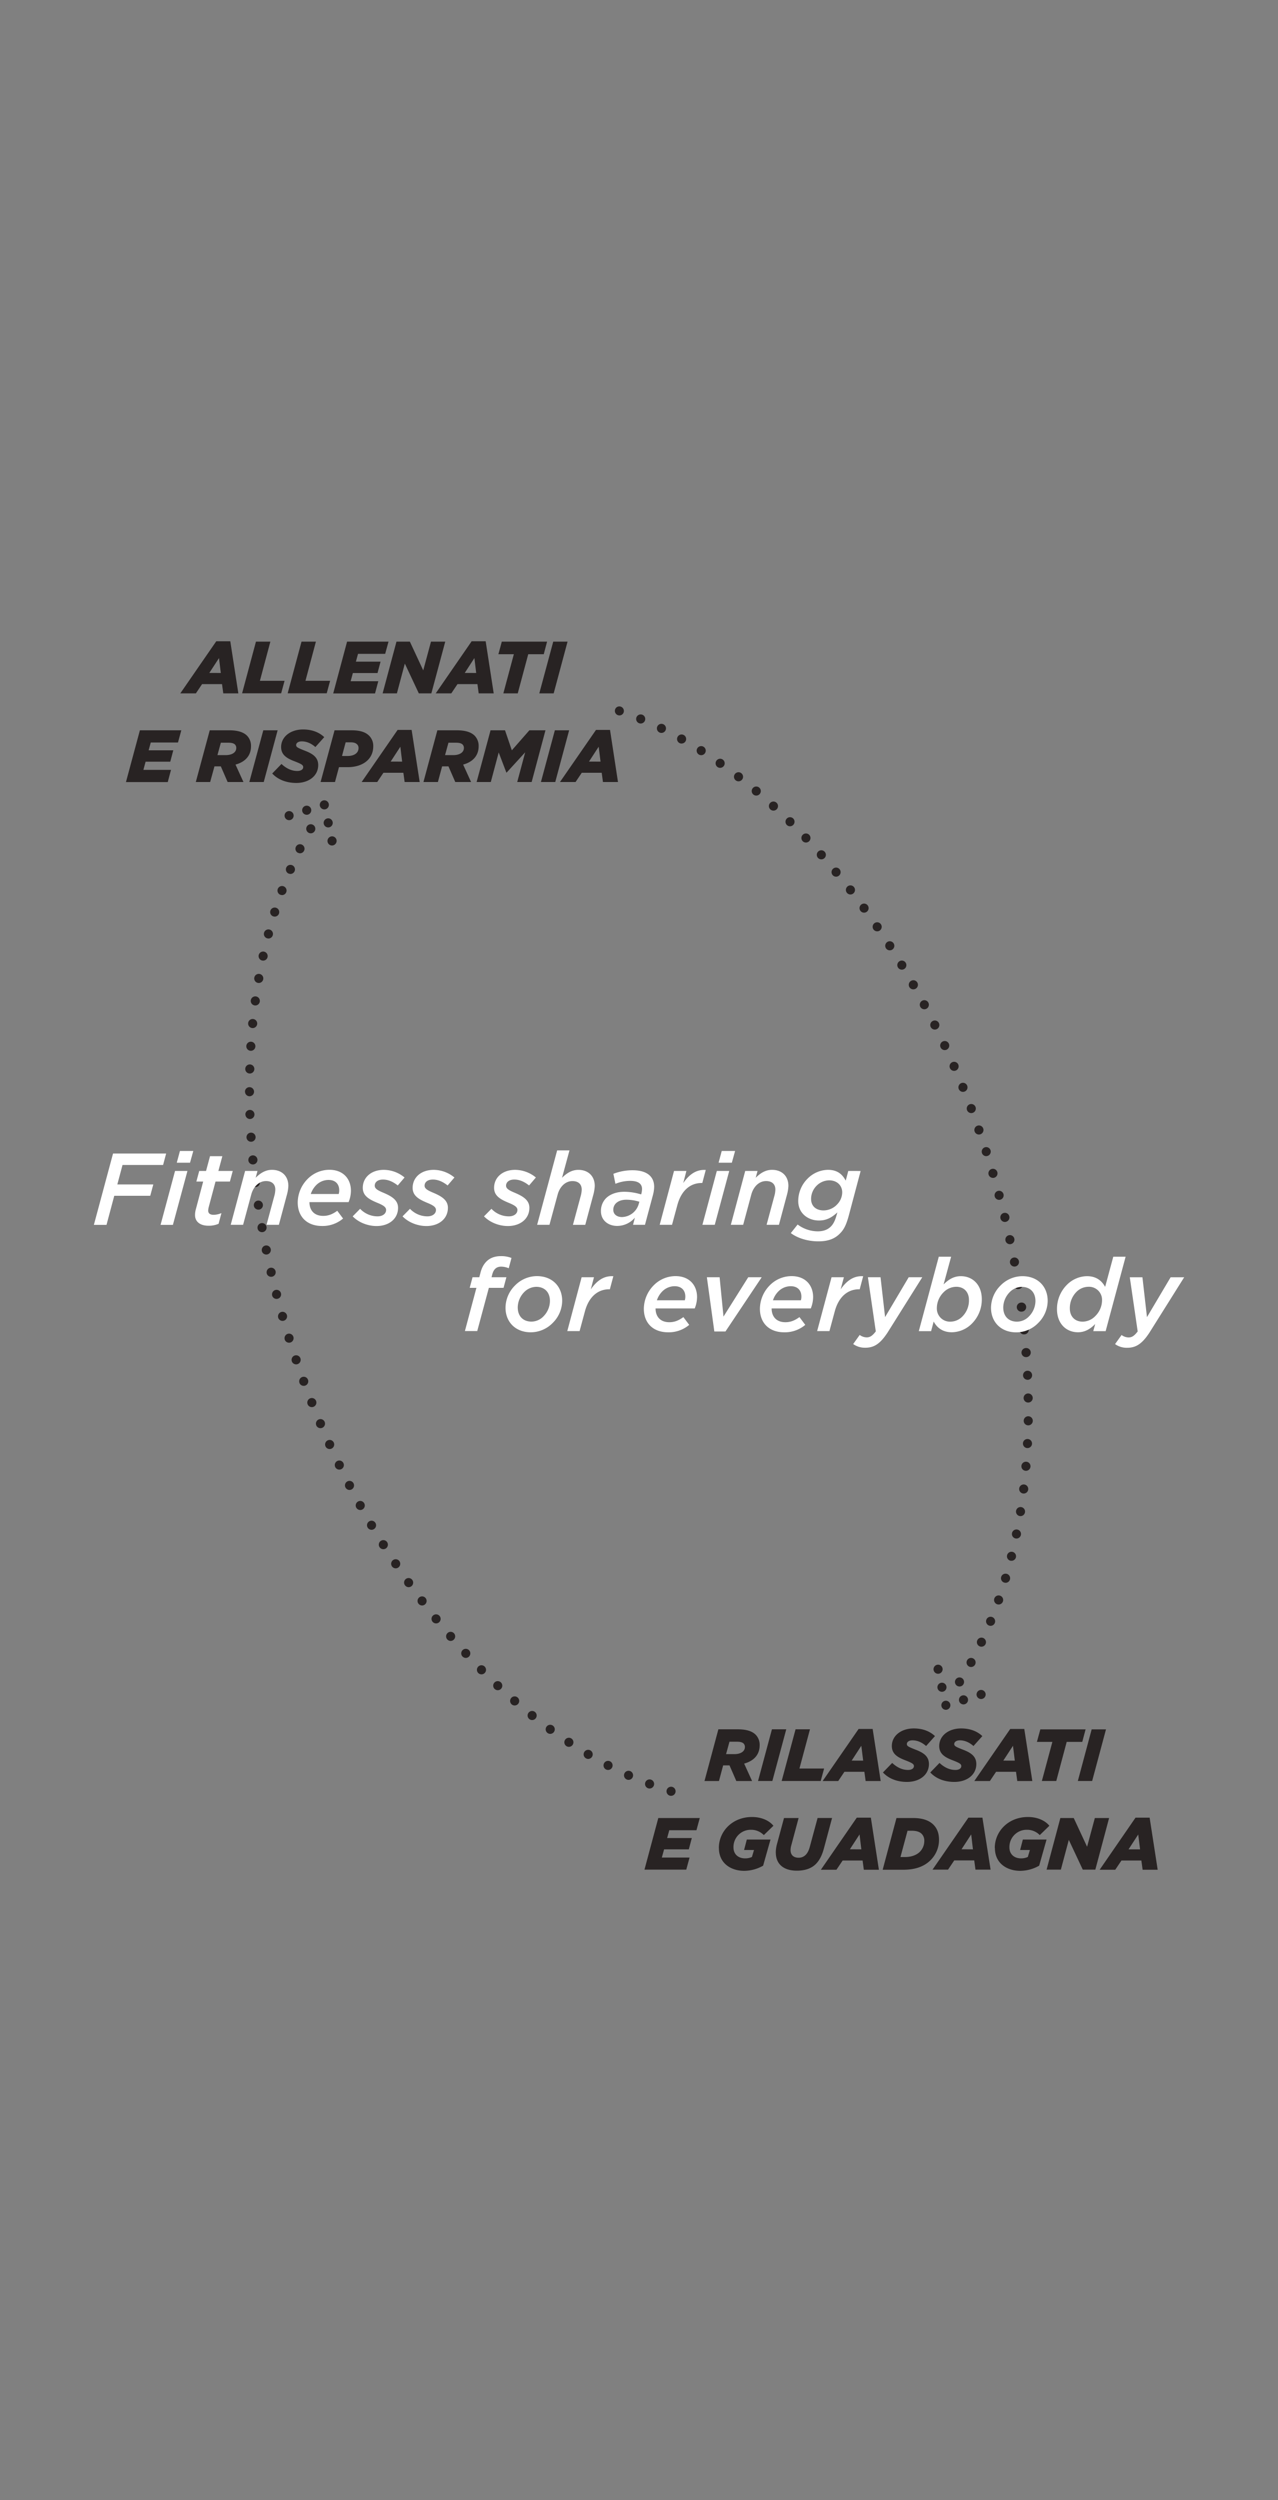 <svg id="Layer_2" data-name="Layer 2" xmlns="http://www.w3.org/2000/svg" viewBox="0 0 1125 2199.63">
  <rect x="0" y="0" width="1125" height="2199.63" fill="#808080" stroke="none"/>
  <title>main_mobile_text</title>
  <path d="M190.37,564.22h12.35l7.09,45.83H196.55l-1.11-8.13H177.89l-5.46,8.13H158.72Zm4,27.89L192.78,579l-8.52,13.07Zm30.94-27.56H238L228.79,599H250.5l-3,11H213.12Zm40.11,0h12.67L268.89,599H290.6l-3,11H253.23Zm40.1,0H342l-2.93,10.72H315.17l-1.88,6.89H335l-2.67,10H310.62l-1.95,7.21H333l-2.86,10.73H293.33Zm43.49,0H360.8l11.77,25.28,6.82-25.28h12.55l-12.22,45.5H368.67l-12.29-26.2-7,26.2H336.82Zm66.17-.33h12.35l7.08,45.83H421.38l-1.1-8.13H402.73l-5.46,8.13H383.55Zm4,27.89L417.61,579l-8.51,13.07Zm33.15-16.51H438.73l3-11.05h39.85l-2.92,11.05H465l-9.23,34.45H443.09ZM487,564.55h12.61l-12.22,45.5H474.74Zm-363.86,78h36.46l-2.92,10.72H132.72l-1.89,6.89h21.71l-2.66,10H128.17l-1.95,7.21h24.31l-2.86,10.73H110.88Zm61.49,0h17.16c7.6,0,12.61,1.69,15.66,4.74a12.75,12.75,0,0,1,3.51,9.3c0,7.6-4.35,13.58-13.65,16.12l7,15.34H200.38l-6-13.78h-5.59L185,688.05H172.37Zm14,21.84c5.66,0,9.36-2.41,9.36-6.31a4.26,4.26,0,0,0-1.17-3.05c-1-1-2.92-1.56-5.59-1.56h-6.82l-3,10.92Zm33.15-21.84h12.61l-12.22,45.5H219.49Zm7.87,38,8.12-8.39c4.42,4.1,9,6.18,14,6.18,3,0,5.14-1.3,5.14-3.38,0-1.76-1.24-2.67-7.61-5.14-7.21-2.73-11.83-5.85-11.83-12.54,0-9,8.19-15.47,19.31-15.47,8,0,14.3,2.6,18.65,6.76l-7.8,8.71c-3.44-3-7.41-5-12-5-3.06,0-4.94,1.43-4.94,3.25s1.36,2.47,7.6,4.94c7,2.67,11.83,5.85,11.83,12.68,0,9.36-8.06,15.73-19.37,15.73C251.8,688.83,244.45,685.77,239.58,680.51Zm54.86-38h14.88c7.41,0,12.29,1.49,15.6,4.81a12.56,12.56,0,0,1,3.58,9.29c0,11.31-9.17,18.33-22.62,18.33H298.4l-3.51,13.07H282.21Zm11.31,22.62c6.24,0,9.81-2.8,9.81-7.09a4.39,4.39,0,0,0-1.3-3.18c-1.23-1.24-3.05-1.76-5.39-1.76h-4.68l-3.19,12ZM350,642.22h12.35l7.09,45.83H356.19l-1.11-8.13H337.53l-5.46,8.13H318.35Zm4,27.89L352.42,657l-8.52,13.07ZM385,642.55h17.16c7.61,0,12.61,1.69,15.67,4.74a12.79,12.79,0,0,1,3.51,9.3c0,7.6-4.36,13.58-13.65,16.12l7,15.34H400.77l-6-13.78h-5.59l-3.71,13.78H372.76Zm14,21.84c5.65,0,9.36-2.41,9.36-6.31a4.26,4.26,0,0,0-1.17-3.05c-1-1-2.93-1.56-5.59-1.56h-6.83l-3,10.92Zm32.82-21.84h12.74l6,17.61L466,642.55h14.17L468,688.05H455.31l7-26.13L446,679.73h-.26L439,662.05l-6.95,26H419.56Zm56.61,0H501l-12.22,45.5H476.17Zm36.21-.33H537L544,688.05H530.77l-1.1-8.13H512.12l-5.46,8.13H492.94Zm4,27.89L527,657l-8.51,13.07Z" style="fill: #282323"/>
  <path d="M570.41,1573.35h0a4,4,0,0,1-2.34-5.15h0a4,4,0,0,1,5.14-2.35h0a4,4,0,0,1,2.35,5.15h0a4,4,0,0,1-3.75,2.6h0A3.85,3.85,0,0,1,570.41,1573.35Zm-18.75-7.7h0a4,4,0,0,1-2-5.29h0a4,4,0,0,1,5.29-2h0a4,4,0,0,1,2,5.29h0a4,4,0,0,1-3.65,2.36h0A4,4,0,0,1,551.66,1565.65Zm-18.24-8.82a4,4,0,0,1-1.7-5.39h0a4,4,0,0,1,5.39-1.71h0a4,4,0,0,1,1.71,5.4h0a4,4,0,0,1-3.55,2.15h0A4,4,0,0,1,533.42,1556.83ZM515.73,1547a4,4,0,0,1-1.41-5.48h0a4,4,0,0,1,5.47-1.41h0a4,4,0,0,1,1.42,5.48h0a4,4,0,0,1-3.45,2h0A4,4,0,0,1,515.73,1547Zm-17.15-10.72a4,4,0,0,1-1.14-5.54h0a4,4,0,0,1,5.54-1.14h0a4,4,0,0,1,1.13,5.55h0a4,4,0,0,1-3.34,1.79h0A4,4,0,0,1,498.58,1536.29ZM482,1524.76a4,4,0,0,1-.88-5.59h0a4,4,0,0,1,5.59-.87h0a4,4,0,0,1,.88,5.59h0a4,4,0,0,1-3.24,1.64h0A4,4,0,0,1,482,1524.76Zm-16.06-12.26a4,4,0,0,1-.63-5.62h0a4,4,0,0,1,5.62-.63h0a4,4,0,0,1,.63,5.62h0a4,4,0,0,1-3.13,1.5h0A4,4,0,0,1,465.92,1512.5Zm-15.51-12.93a4,4,0,0,1-.4-5.64h0a4,4,0,0,1,5.65-.4h0a4,4,0,0,1,.39,5.64h0a4,4,0,0,1-3,1.38h0A4,4,0,0,1,450.41,1499.57Zm-15-13.53a4,4,0,0,1-.18-5.65h0a4,4,0,0,1,5.65-.18h0a4,4,0,0,1,.18,5.65h0a4,4,0,0,1-2.92,1.26h0A3.94,3.94,0,0,1,435.44,1486ZM421,1472a4,4,0,0,1,0-5.66h0a4,4,0,0,1,5.66,0h0a4,4,0,0,1,0,5.66h0a4,4,0,0,1-2.81,1.15h0A4,4,0,0,1,421,1472Zm-13.92-14.59a4,4,0,0,1,.23-5.66h0a4,4,0,0,1,5.65.24h0a4,4,0,0,1-.23,5.65h0a4,4,0,0,1-2.71,1.06h0A4,4,0,0,1,407.07,1457.37Zm-13.42-15.06a4,4,0,0,1,.43-5.64h0a4,4,0,0,1,5.64.42h0a4,4,0,0,1-.43,5.64h0a4,4,0,0,1-2.6,1h0A4,4,0,0,1,393.65,1442.31Zm-12.9-15.48a4,4,0,0,1,.6-5.63h0a4,4,0,0,1,5.63.6h0a4,4,0,0,1-.6,5.63h0a4,4,0,0,1-2.51.88h0A4,4,0,0,1,380.75,1426.83Zm-12.4-15.89a4,4,0,0,1,.77-5.6h0a4,4,0,0,1,5.61.78h0a4,4,0,0,1-.78,5.6h0a4,4,0,0,1-2.41.81h0A4,4,0,0,1,368.35,1410.94Zm-11.91-16.25a4,4,0,0,1,.94-5.58h0a4,4,0,0,1,5.58,1h0a4,4,0,0,1-.95,5.58h0a4,4,0,0,1-2.31.73h0A4,4,0,0,1,356.44,1394.69ZM345,1378.1h0a4,4,0,0,1,1.11-5.55h0a4,4,0,0,1,5.55,1.11h0a4,4,0,0,1-1.11,5.54h0a3.94,3.94,0,0,1-2.22.68h0A4,4,0,0,1,345,1378.1Zm-10.94-16.92a4,4,0,0,1,1.27-5.51h0a4,4,0,0,1,5.51,1.26h0a4,4,0,0,1-1.26,5.51h0a4,4,0,0,1-2.12.61h0A4,4,0,0,1,334.07,1361.18ZM323.62,1344a4,4,0,0,1,1.41-5.47h0a4,4,0,0,1,5.48,1.41h0a4,4,0,0,1-1.42,5.48h0a3.94,3.94,0,0,1-2,.56h0A4,4,0,0,1,323.62,1344Zm-10-17.48h0a4,4,0,0,1,1.57-5.44h0a4,4,0,0,1,5.43,1.56h0a4,4,0,0,1-1.56,5.44h0a4,4,0,0,1-1.93.5h0A4,4,0,0,1,313.63,1326.49Zm-9.51-17.75a4,4,0,0,1,1.71-5.39h0a4,4,0,0,1,5.39,1.7h0a4,4,0,0,1-1.71,5.4h0a4,4,0,0,1-1.84.45h0A4,4,0,0,1,304.12,1308.74Zm-9-18h0a4,4,0,0,1,1.85-5.35h0a4,4,0,0,1,5.34,1.85h0a4,4,0,0,1-1.84,5.35h0a4.06,4.06,0,0,1-1.75.4h0A4,4,0,0,1,295.08,1290.75Zm-8.57-18.21h0a4,4,0,0,1,2-5.3h0a4,4,0,0,1,5.3,2h0a4,4,0,0,1-2,5.3h0a3.87,3.87,0,0,1-1.65.36h0A4,4,0,0,1,286.51,1272.54Zm-8.11-18.43a4,4,0,0,1,2.12-5.24h0a4,4,0,0,1,5.24,2.11h0a4,4,0,0,1-2.11,5.25h0a4,4,0,0,1-1.57.32h0A4,4,0,0,1,278.4,1254.11Zm-7.64-18.62a4,4,0,0,1,2.25-5.19h0a4,4,0,0,1,5.19,2.25h0a4,4,0,0,1-2.25,5.19h0a4,4,0,0,1-1.47.28h0A4,4,0,0,1,270.76,1235.49Zm-7.18-18.8a4,4,0,0,1,2.38-5.14h0a4,4,0,0,1,5.13,2.38h0a4,4,0,0,1-2.37,5.13h0a4,4,0,0,1-1.38.25h0A4,4,0,0,1,263.58,1216.69Zm-6.71-19a4,4,0,0,1,2.5-5.07h0a4,4,0,0,1,5.07,2.5h0a4,4,0,0,1-2.5,5.07h0a3.87,3.87,0,0,1-1.29.21h0A4,4,0,0,1,256.87,1197.7Zm-6.25-19.14a4,4,0,0,1,2.62-5h0a4,4,0,0,1,5,2.62h0a4,4,0,0,1-2.62,5h0a3.82,3.82,0,0,1-1.19.18h0A4,4,0,0,1,250.62,1178.56Zm-5.77-19.3a4,4,0,0,1,2.74-4.94h0a4,4,0,0,1,4.95,2.75h0a4,4,0,0,1-2.75,4.94h0a3.85,3.85,0,0,1-1.1.16h0A4,4,0,0,1,244.85,1159.26Zm-5.29-19.43a4,4,0,0,1,2.87-4.87h0a4,4,0,0,1,4.87,2.87h0a4,4,0,0,1-2.87,4.87h0a3.87,3.87,0,0,1-1,.13h0A4,4,0,0,1,239.56,1139.83Zm-4.8-19.56a4,4,0,0,1,3-4.8h0a4,4,0,0,1,4.8,3h0a4,4,0,0,1-3,4.8h0a3.94,3.94,0,0,1-.9.1h0A4,4,0,0,1,234.76,1120.27Zm-4.29-19.69a4,4,0,0,1,3.12-4.71h0a4,4,0,0,1,4.72,3.11h0a4,4,0,0,1-3.12,4.72h0a3.68,3.68,0,0,1-.8.08h0A4,4,0,0,1,230.47,1100.58Zm-3.77-19.79a4,4,0,0,1,3.24-4.63h0a4,4,0,0,1,4.64,3.24h0a4,4,0,0,1-3.24,4.64h0a4.23,4.23,0,0,1-.7.06h0A4,4,0,0,1,226.7,1080.79Zm-3.24-19.89a4,4,0,0,1,3.36-4.54h0a4,4,0,0,1,4.55,3.36h0a4,4,0,0,1-3.37,4.55h0a3.92,3.92,0,0,1-.59,0h0A4,4,0,0,1,223.46,1060.9Zm-2.7-20h0a4,4,0,0,1,3.5-4.45h0a4,4,0,0,1,4.45,3.49h0a4,4,0,0,1-3.49,4.45h0l-.49,0h0A4,4,0,0,1,220.76,1040.93Zm-2.15-20h0a4,4,0,0,1,3.62-4.35h0a4,4,0,0,1,4.35,3.61h0a4,4,0,0,1-3.62,4.35h0a2.3,2.3,0,0,1-.37,0h0A4,4,0,0,1,218.61,1020.89ZM217,1000.81a4,4,0,0,1,3.74-4.25h0a4,4,0,0,1,4.25,3.74h0a4,4,0,0,1-3.74,4.25H221A4,4,0,0,1,217,1000.81Zm-1-20.13a4,4,0,0,1,3.86-4.13h0a4,4,0,0,1,4.13,3.87h0a4,4,0,0,1-3.86,4.13h-.14A4,4,0,0,1,216.07,980.68Zm-.37-20.15a4,4,0,0,1,4-4h0a4,4,0,0,1,4,4h0a4,4,0,0,1-4,4h0A4,4,0,0,1,215.7,960.53Zm4.15-16a4,4,0,0,1-3.88-4.12h0a4,4,0,0,1,4.12-3.88h0a4,4,0,0,1,3.88,4.12h0a4,4,0,0,1-4,3.88h-.12Zm.79-20a4,4,0,0,1-3.74-4.24h0a4,4,0,0,1,4.24-3.74h0a4,4,0,0,1,3.74,4.24h0a4,4,0,0,1-4,3.75h-.25Zm1.46-20a4,4,0,0,1-3.59-4.37h0a4,4,0,0,1,4.37-3.59h0a4,4,0,0,1,3.59,4.37h0a4,4,0,0,1-4,3.61h0Zm2.17-19.91a4,4,0,0,1-3.43-4.5h0a4,4,0,0,1,4.5-3.43h0a4,4,0,0,1,3.43,4.5h0a4,4,0,0,1-4,3.47h0A4.9,4.9,0,0,1,224.27,884.6Zm2.9-19.81a4,4,0,0,1-3.25-4.63h0a4,4,0,0,1,4.63-3.26h0a4,4,0,0,1,3.25,4.63h0a4,4,0,0,1-3.93,3.32h0A4.23,4.23,0,0,1,227.17,864.79Zm3.68-19.69a4,4,0,0,1-3.06-4.76h0a4,4,0,0,1,4.76-3.06h0a4,4,0,0,1,3.06,4.76h0a4,4,0,0,1-3.9,3.15h0A4.19,4.19,0,0,1,230.85,845.1Zm4.5-19.52a4,4,0,0,1-2.86-4.88h0a4,4,0,0,1,4.89-2.86h0a4,4,0,0,1,2.85,4.89h0a4,4,0,0,1-3.87,3h0A3.94,3.94,0,0,1,235.35,825.58Zm5.35-19.3a4,4,0,0,1-2.63-5h0a4,4,0,0,1,5-2.62h0a4,4,0,0,1,2.63,5h0a4,4,0,0,1-3.82,2.8h0A4,4,0,0,1,240.7,806.28Zm6.25-19a4,4,0,0,1-2.38-5.13h0a4,4,0,0,1,5.14-2.37h0a4,4,0,0,1,2.37,5.13h0a4,4,0,0,1-3.76,2.62h0A3.9,3.9,0,0,1,247,787.25Zm7.2-18.68a4,4,0,0,1-2.1-5.26h0a4,4,0,0,1,5.26-2.09h0a4,4,0,0,1,2.09,5.25h0a4,4,0,0,1-3.67,2.42h0A4,4,0,0,1,254.15,768.57Zm8.21-18.27a4,4,0,0,1-1.79-5.36h0a4,4,0,0,1,5.36-1.8h0a4,4,0,0,1,1.79,5.37h0a4,4,0,0,1-3.58,2.21h0A3.91,3.91,0,0,1,262.36,750.3Zm331.26,828.52a4.16,4.16,0,0,0,.5-.61,4.58,4.58,0,0,0,.37-.69,4.25,4.25,0,0,0,.22-.75,3.44,3.44,0,0,0,.08-.78,3.39,3.39,0,0,0-.08-.78,3.81,3.81,0,0,0-.22-.75,4.14,4.14,0,0,0-.37-.69,3.69,3.69,0,0,0-.5-.61,4,4,0,0,0-6.83,2.83,4,4,0,0,0,6.83,2.83ZM274.36,733.11a4,4,0,0,0,.74-.23,3.75,3.75,0,0,0,.69-.36,4.28,4.28,0,0,0,.61-.5,4,4,0,0,0,0-5.66,3.64,3.64,0,0,0-.61-.49,3.26,3.26,0,0,0-.69-.37,4,4,0,0,0-.74-.23,3.78,3.78,0,0,0-1.57,0,4.3,4.3,0,0,0-.75.23,3.83,3.83,0,0,0-.69.37,3.56,3.56,0,0,0-.6.49,4,4,0,0,0,2.82,6.83A4.23,4.23,0,0,0,274.36,733.11Zm20.8,9.56a4,4,0,0,0-3.61-6.75,3.92,3.92,0,0,0-.74.22,4.24,4.24,0,0,0-.7.37,4.82,4.82,0,0,0-.6.5,4,4,0,1,0,5.65,5.66ZM288.91,728h0a4.17,4.17,0,0,0,.85-.09h0a4,4,0,0,0,3.06-4.76h0a4,4,0,0,0-4.75-3.06h0a4,4,0,0,0,.84,7.91Zm-2.64-15.93a4.66,4.66,0,0,0,.75-.23,4.14,4.14,0,0,0,.69-.37,4,4,0,0,0,1.11-1.11,4.14,4.14,0,0,0,.37-.69,4.66,4.66,0,0,0,.23-.75,4,4,0,0,0,.07-.78,4.11,4.11,0,0,0-.07-.78,5,5,0,0,0-.23-.75,4.58,4.58,0,0,0-.37-.69,4.16,4.16,0,0,0-.5-.61,3.64,3.64,0,0,0-.61-.49,3.52,3.52,0,0,0-.69-.37,3.83,3.83,0,0,0-.75-.23,4,4,0,0,0-2.31.23,3.83,3.83,0,0,0-.69.37,3.61,3.61,0,0,0-1.1,1.1,3.83,3.83,0,0,0-.37.69,4.05,4.05,0,0,0-.23.75,4.13,4.13,0,0,0-.08.78,4,4,0,0,0,1.17,2.83,4.16,4.16,0,0,0,.61.5,4.58,4.58,0,0,0,.69.37,5,5,0,0,0,.75.23,4.11,4.11,0,0,0,.78.07A4,4,0,0,0,286.27,712.06ZM270,716.88h0a4,4,0,0,0,1.18-.18h0a4,4,0,0,0,2.65-5h0a4,4,0,0,0-5-2.66h0a4,4,0,0,0,1.17,7.83Zm-14.72,4.66a3.81,3.81,0,0,0,.75-.22,4.58,4.58,0,0,0,.69-.37,4.92,4.92,0,0,0,.61-.5,4.28,4.28,0,0,0,.5-.61,4.52,4.52,0,0,0,.36-.69,3.83,3.83,0,0,0,.23-.75,4,4,0,0,0-1.09-3.61,4.09,4.09,0,0,0-.61-.49,4,4,0,0,0-1.44-.6,4.09,4.09,0,0,0-1.56,0,4,4,0,0,0-1.44.6,3.91,3.91,0,0,0-1.78,3.32,4,4,0,0,0,.08.78,3.83,3.83,0,0,0,.23.75,4.1,4.1,0,0,0,.36.69,4.28,4.28,0,0,0,.5.61,4.92,4.92,0,0,0,.61.5,4.58,4.58,0,0,0,.69.37,3.81,3.81,0,0,0,.75.22,3.84,3.84,0,0,0,1.56,0Z" style="fill: #282323"/>
  <path d="M844.32,1496.78a4,4,0,0,1,2.65-5h0a4,4,0,0,1,5,2.65h0a4,4,0,0,1-2.66,5h0a4,4,0,0,1-1.17.18h0A4,4,0,0,1,844.32,1496.78Zm22.16-3.08a4,4,0,1,0-5.66,0,4.28,4.28,0,0,0,.61.5,4.1,4.1,0,0,0,.69.36,3.83,3.83,0,0,0,.75.23,4,4,0,0,0,3.61-1.09Zm-11.66-27h0a4,4,0,0,0,3.51-2.07h0a4,4,0,0,0-1.57-5.43h0a4,4,0,0,0-5.44,1.58h0a4,4,0,0,0,3.5,5.92Zm9.12-17.86h0a4,4,0,0,0,3.62-2.29h0a4,4,0,0,0-1.9-5.32h0a4,4,0,0,0-5.33,1.9h0a4,4,0,0,0,3.61,5.71Zm8.07-18.36h0a4,4,0,0,0,3.7-2.49h0a4,4,0,0,0-2.19-5.21h0a4,4,0,0,0-5.22,2.2h0a4,4,0,0,0,3.71,5.5Zm7.06-18.76h0a4,4,0,0,0,3.78-2.69h0a4,4,0,0,0-2.47-5.09h0a4,4,0,0,0-5.09,2.46h0a4,4,0,0,0,3.78,5.32Zm6.12-19.1h0a4,4,0,0,0,3.83-2.87h0a4,4,0,0,0-2.71-5h0a4,4,0,0,0-5,2.71h0a4,4,0,0,0,3.84,5.13Zm5.22-19.37h0a4,4,0,0,0,3.88-3h0a4,4,0,0,0-2.93-4.84h0a4,4,0,0,0-4.84,2.93h0a4,4,0,0,0,2.93,4.84A4.49,4.49,0,0,0,890.41,1373.22Zm4.36-19.57h0a4,4,0,0,0,3.92-3.21h0a4,4,0,0,0-3.13-4.71h0a4,4,0,0,0-4.71,3.13h0a4,4,0,0,0,3.13,4.71A4.32,4.32,0,0,0,894.77,1353.65Zm3.56-19.74h0a4,4,0,0,0,3.95-3.37h0A4,4,0,0,0,899,1326h0a4,4,0,0,0-4.58,3.32h0a4,4,0,0,0,3.32,4.58A4.46,4.46,0,0,0,898.33,1333.91Zm2.79-19.86h0a4,4,0,0,0,4-3.52h0a4,4,0,0,0-3.49-4.45h0a4,4,0,0,0-4.45,3.49h0a4,4,0,0,0,3.48,4.45Zm2-20h0a4,4,0,0,0,4-3.66h0a4,4,0,0,0-3.65-4.33h0a4,4,0,0,0-4.33,3.65h0a4,4,0,0,0,3.64,4.33Zm1.35-20h0a4,4,0,0,0,4-3.8h0a4,4,0,0,0-3.8-4.19h0a4,4,0,0,0-4.19,3.79h0a4,4,0,0,0,3.79,4.2Zm.68-20h0a4,4,0,0,0,4-3.93h0a4,4,0,0,0-3.93-4.07h0a4,4,0,0,0-4.07,3.93h0a4,4,0,0,0,3.93,4.07Zm0-20.06h0a4,4,0,0,0,3.94-4h0a4,4,0,0,0-4.05-4h0a4,4,0,0,0,.06,8Zm-.6-20h.18a4,4,0,0,0,3.82-4.17h0a4,4,0,0,0-4.17-3.82h0a4,4,0,0,0-3.82,4.18h0A4,4,0,0,0,904.64,1214Zm-1.2-20h.31a4,4,0,0,0,3.69-4.28h0a4,4,0,0,0-4.29-3.69h0a4,4,0,0,0,.29,8Zm-1.77-20h0l.41,0h0a4,4,0,0,0,3.58-4.39h0a4,4,0,0,0-4.39-3.57h0a4,4,0,0,0,.41,8ZM899.33,1154h0a4.55,4.55,0,0,0,.52,0h0a4,4,0,0,0,3.45-4.49h0a4,4,0,0,0-4.49-3.44h0a4,4,0,0,0,.52,8Zm-2.9-19.87h0a3.52,3.52,0,0,0,.64-.05h0a4,4,0,0,0,3.32-4.58h0a4,4,0,0,0-4.58-3.32h0a4,4,0,0,0,.62,8ZM893,1114.38h0a3.71,3.71,0,0,0,.74-.07h0a4,4,0,0,0,3.2-4.67h0a4,4,0,0,0-4.67-3.19h0a4,4,0,0,0,.73,7.93Zm-4-19.68h0a4,4,0,0,0,.84-.09h0a4,4,0,0,0,3.07-4.75h0a4,4,0,0,0-4.75-3.07h0a4,4,0,0,0-3.07,4.75h0A4,4,0,0,0,889.05,1094.7Zm-4.47-19.56h0a3.93,3.93,0,0,0,.95-.12h0a4,4,0,0,0,3-4.82h0a4,4,0,0,0-4.83-3h0a4,4,0,0,0-2.95,4.83h0A4,4,0,0,0,884.58,1075.14Zm-5-19.45h0a4.12,4.12,0,0,0,1-.13h0a4,4,0,0,0,2.83-4.91h0a4,4,0,0,0-4.9-2.82h0a4,4,0,0,0-2.82,4.9h0A4,4,0,0,0,879.62,1055.69Zm-5.45-19.31h0a4.06,4.06,0,0,0,1.13-.16h0a4,4,0,0,0,2.71-5h0a4,4,0,0,0-5-2.7h0a4,4,0,0,0,1.14,7.83Zm-5.94-19.17h0a4,4,0,0,0,1.23-.19h0a4,4,0,0,0,2.58-5h0a4,4,0,0,0-5-2.57h0a4,4,0,0,0,1.23,7.8Zm-6.4-19h0a4.08,4.08,0,0,0,1.32-.23h0a4,4,0,0,0,2.45-5.1h0a4,4,0,0,0-5.09-2.45h0a4,4,0,0,0,1.32,7.78ZM855,979.35h0a4,4,0,0,0,1.42-.26h0a4,4,0,0,0,2.32-5.15h0a4,4,0,0,0-5.16-2.33h0a4,4,0,0,0-2.32,5.16h0A4,4,0,0,0,855,979.35Zm-7.33-18.67h0a4,4,0,0,0,1.51-.29h0a4,4,0,0,0,2.2-5.22h0a4,4,0,0,0-5.22-2.19h0a4,4,0,0,0,1.51,7.7Zm-7.79-18.48h0a4,4,0,0,0,1.6-.33h0a4,4,0,0,0,2.06-5.27h0a4,4,0,0,0-5.26-2.06h0a4,4,0,0,0,1.6,7.66Zm-8.26-18.28h0a4,4,0,0,0,1.69-.37h0a4,4,0,0,0,1.93-5.32h0a4,4,0,0,0-5.31-1.93h0a4,4,0,0,0-1.93,5.32h0A4,4,0,0,0,831.58,923.92Zm-8.72-18.06h0a3.91,3.91,0,0,0,1.78-.42h0a4,4,0,0,0,1.8-5.36h0a4,4,0,0,0-5.37-1.8h0a4,4,0,0,0,1.79,7.58ZM813.67,888h0a4,4,0,0,0,1.88-.47h0a4,4,0,0,0,1.65-5.41h0a4,4,0,0,0-5.41-1.65h0a4,4,0,0,0,1.88,7.53ZM804,870.46h0a4,4,0,0,0,2-.52h0a4,4,0,0,0,1.51-5.45h0A4,4,0,0,0,802,863h0a4,4,0,0,0,2,7.48Zm-10.13-17.31h0a4.09,4.09,0,0,0,2.07-.57h0a4,4,0,0,0,1.35-5.5h0a4,4,0,0,0-5.49-1.35h0a4,4,0,0,0,2.07,7.42Zm-10.6-17h0a4,4,0,0,0,2.16-.64h0a4,4,0,0,0,1.2-5.53h0a4,4,0,0,0-5.53-1.2h0a4,4,0,0,0,2.17,7.37Zm-11.09-16.72h0a4,4,0,0,0,2.26-.7h0a4,4,0,0,0,1-5.56h0a4,4,0,0,0-5.56-1h0a4,4,0,0,0-1,5.56h0A4,4,0,0,0,772.19,819.41ZM760.63,803h0a4,4,0,0,0,2.35-.76h0a4,4,0,0,0,.88-5.59h0a4,4,0,0,0-5.59-.88h0a4,4,0,0,0,2.36,7.23Zm-12-16h0a4,4,0,0,0,2.45-.84h0a4,4,0,0,0,.71-5.61h0a4,4,0,0,0-5.62-.71h0a4,4,0,0,0,2.46,7.16ZM736,771.34h0a4,4,0,0,0,2.54-.92h0a4,4,0,0,0,.53-5.63h0a4,4,0,0,0-5.63-.53h0a4,4,0,0,0,2.56,7.08ZM723,756.1h0a4,4,0,0,0,2.65-1h0a4,4,0,0,0,.35-5.65h0a4,4,0,0,0-5.65-.34h0a4,4,0,0,0-.34,5.64h0A4,4,0,0,0,723,756.1Zm-13.54-14.79h0a4,4,0,0,0,2.75-1.1h0a4,4,0,0,0,.15-5.65h0a4,4,0,0,0-5.65-.15h0a4,4,0,0,0-.15,5.65h0A4,4,0,0,0,709.45,741.31ZM695.39,727h0a4,4,0,0,0,2.86-1.19h0a4,4,0,0,0,0-5.66h0a4,4,0,0,0-5.65.05h0a4,4,0,0,0,.05,5.66h0A4,4,0,0,0,695.39,727Zm-14.57-13.78h0a4,4,0,0,0,3-1.3h0a4,4,0,0,0-.26-5.65h0a4,4,0,0,0-5.66.26h0a4,4,0,0,0,3,6.69ZM665.72,700h0a4,4,0,0,0,3.07-1.43h0a4,4,0,0,0-.49-5.63h0a4,4,0,0,0-5.64.49h0a4,4,0,0,0,3.06,6.57ZM650.1,687.44h0a4,4,0,0,0,3.17-1.55h0a4,4,0,0,0-.72-5.61h0a4,4,0,0,0-5.61.72h0a4,4,0,0,0,3.16,6.44Zm-16.16-11.87h0a4,4,0,0,0,3.28-1.71h0a4,4,0,0,0-1-5.57h0a4,4,0,0,0-5.57,1h0a4,4,0,0,0,3.27,6.3Zm-16.69-11.12h0a4,4,0,0,0,3.39-1.86h0a4,4,0,0,0-1.25-5.52h0a4,4,0,0,0-5.52,1.25h0a4,4,0,0,0,1.25,5.51h0A4,4,0,0,0,617.25,664.45ZM600,654.18h0a4,4,0,0,0,3.49-2h0a4,4,0,0,0-1.53-5.45h0a4,4,0,0,0-5.45,1.54h0a4,4,0,0,0,3.49,5.95Zm-17.75-9.32h0a4,4,0,0,0,3.59-2.24h0a4,4,0,0,0-1.83-5.36h0a4,4,0,0,0-5.35,1.84h0a4,4,0,0,0,3.59,5.76ZM564,636.58h0a4,4,0,0,0,3.69-2.46h0a4,4,0,0,0-2.15-5.23h0a4,4,0,0,0-5.23,2.14h0a4,4,0,0,0,3.69,5.55Zm-15.91-8.3a4,4,0,0,0-5.66-5.65,4.28,4.28,0,0,0-.5.61,4.51,4.51,0,0,0-.37.69,4.83,4.83,0,0,0-.22.74,4.23,4.23,0,0,0-.08.79,4,4,0,0,0,6.83,2.82Zm299.37,854.4a4,4,0,0,0,1.17-2.83,4.11,4.11,0,0,0-.07-.78,4.66,4.66,0,0,0-.23-.75,4.58,4.58,0,0,0-.37-.69,4.16,4.16,0,0,0-.5-.61,4,4,0,0,0-4.36-.86,4.52,4.52,0,0,0-.69.36,4.19,4.19,0,0,0-.6.5,3.61,3.61,0,0,0-.5.61,4,4,0,0,0-.6,1.44,3.84,3.84,0,0,0,0,1.56,4,4,0,0,0,.6,1.44,3.61,3.61,0,0,0,.5.61,4.19,4.19,0,0,0,.6.5,4.52,4.52,0,0,0,.69.36,4.3,4.3,0,0,0,.75.23,4.13,4.13,0,0,0,.78.08A4,4,0,0,0,847.48,1482.68Zm-20.91-10.1a4.66,4.66,0,0,0,.75-.23,4.14,4.14,0,0,0,.69-.37,3.69,3.69,0,0,0,.61-.5,4.28,4.28,0,0,0,.5-.61,4.14,4.14,0,0,0,.37-.69,3.81,3.81,0,0,0,.22-.75,3.39,3.39,0,0,0,.08-.78,3.44,3.44,0,0,0-.08-.78,4.25,4.25,0,0,0-.22-.75,4.58,4.58,0,0,0-.37-.69,4.19,4.19,0,0,0-.5-.6,3.25,3.25,0,0,0-.61-.5,3.52,3.52,0,0,0-.69-.37,3.83,3.83,0,0,0-.75-.23,4,4,0,0,0-2.31.23,3.83,3.83,0,0,0-.69.37,3.61,3.61,0,0,0-.61.5,3.56,3.56,0,0,0-.49.6,3.83,3.83,0,0,0-.37.69,4.3,4.3,0,0,0-.23.75,4.13,4.13,0,0,0-.08.78,4,4,0,0,0,.08.78,3.83,3.83,0,0,0,.23.75,3.52,3.52,0,0,0,.37.69,3.64,3.64,0,0,0,.49.61,4.16,4.16,0,0,0,.61.5,4.58,4.58,0,0,0,.69.37,5,5,0,0,0,.75.23,4.38,4.38,0,0,0,1.56,0Zm2.64,15.93h0a4.17,4.17,0,0,0,.85-.09h0a4,4,0,0,0,3.06-4.76h0a4,4,0,0,0-4.75-3.06h0a4,4,0,0,0,.84,7.91Zm4.21,15.77a4,4,0,0,0,.74-.23,3.52,3.52,0,0,0,.69-.37,3.25,3.25,0,0,0,.61-.5,4,4,0,0,0,0-5.65,3.69,3.69,0,0,0-.61-.5,4.14,4.14,0,0,0-.69-.37,4.87,4.87,0,0,0-.74-.23,4,4,0,1,0-.79,7.93A4.15,4.15,0,0,0,833.42,1504.28Z" style="fill: #282323"/>
  <path d="M419.39,1133.1h-5.92l2.51-9.34h5.92l.9-3.31c1.16-4.93,3.05-8.17,5.47-10.59,3.14-3.14,7.45-4.67,12.66-4.67a24.44,24.44,0,0,1,9.32,1.62l-2.42,9.06a17.5,17.5,0,0,0-6.64-1.43c-3.95,0-6.55,2.06-7.8,6.64l-.72,2.68h13.1l-2.51,9.34H430.33l-10.22,38H409.25ZM445,1150.6a27.82,27.82,0,0,1,8.34-19.57,27.08,27.08,0,0,1,19.29-8.25c13.55,0,22.25,9.15,22.25,21.71a27.63,27.63,0,0,1-8.34,19.47,27.05,27.05,0,0,1-19.29,8.25c-13.55,0-22.25-9.14-22.25-21.61m33.37,7.62a19.61,19.61,0,0,0,5.74-13.46c0-8.07-4.93-12.56-12.11-12.56a15.33,15.33,0,0,0-10.5,4.58,19.65,19.65,0,0,0-5.74,13.45c0,8.08,4.94,12.57,12.11,12.57a14.74,14.74,0,0,0,10.5-4.58M512,1123.76h10.86l-2.79,10.69c5.21-7.54,11.4-12.12,19.84-11.58l-3.06,11.49h-.63c-9.51,0-17.67,6.1-21.26,19.19l-4.76,17.59H499.38Zm65.08,27.47c0,7.08,4.13,12.11,12.12,12.11,4.57,0,8.25-1.53,12.37-4.5l5.12,6.83a27.77,27.77,0,0,1-18.57,6.54c-13.1,0-21.36-8.07-21.36-20.72a29.71,29.71,0,0,1,8.71-20.63,26.92,26.92,0,0,1,19.2-8.08c12.2,0,18.93,8.08,18.93,18.39a26.7,26.7,0,0,1-2.06,10.06Zm1.17-7.19h24.58a10.86,10.86,0,0,0,.45-3.31c0-4.94-2.87-9.07-9.42-9.07a15.37,15.37,0,0,0-10.95,4.67,19.72,19.72,0,0,0-4.66,7.71m44-20.28h11.21l3.42,34.64,21.79-34.64h11.85L638.6,1171.5h-9.78Zm57,27.47c0,7.08,4.13,12.11,12.12,12.11,4.57,0,8.25-1.53,12.37-4.5l5.12,6.83a27.77,27.77,0,0,1-18.57,6.54c-13.1,0-21.36-8.07-21.36-20.72a29.71,29.71,0,0,1,8.71-20.63,26.92,26.92,0,0,1,19.2-8.08c12.2,0,18.93,8.08,18.93,18.39a26.7,26.7,0,0,1-2.06,10.06Zm1.17-7.19H705a10.86,10.86,0,0,0,.45-3.31c0-4.94-2.87-9.07-9.42-9.07a15.33,15.33,0,0,0-10.94,4.67,19.62,19.62,0,0,0-4.67,7.71M732,1123.76h10.86L740,1134.45c5.21-7.54,11.4-12.12,19.84-11.58l-3.06,11.49h-.63c-9.51,0-17.67,6.1-21.26,19.19l-4.76,17.59H719.32Zm32,0h11.12l4,35.08,20.81-35.08h11.94l-30.6,48.72c-6.37,9.7-11.75,13.29-19.46,13.29a17.67,17.67,0,0,1-10.77-3.23l5.74-8a10.65,10.65,0,0,0,6.1,2.15c2.87,0,5-1.26,8.07-5.29Zm57.89,39-2.25,8.43H808.81l17.59-65.49h10.86l-6.64,24.4c4.3-4.31,9-7.27,15.15-7.27,10.59,0,18.49,7.72,18.49,20.28a29.88,29.88,0,0,1-8.62,21.35,25.33,25.33,0,0,1-17.67,7.72c-8.34,0-13.19-4.13-16.06-9.42m25.3-4.49a20,20,0,0,0,5.75-14.45c0-7.17-4.49-11.66-11.22-11.66a15.9,15.9,0,0,0-11.22,4.93,19.64,19.64,0,0,0-5.83,13.82,11.51,11.51,0,0,0,11.94,11.94,14.9,14.9,0,0,0,10.58-4.58m25.16-7.62a27.87,27.87,0,0,1,8.35-19.57,27.05,27.05,0,0,1,19.28-8.25c13.56,0,22.26,9.15,22.26,21.71a27.64,27.64,0,0,1-8.35,19.47,27,27,0,0,1-19.29,8.25c-13.55,0-22.25-9.14-22.25-21.61m33.38,7.62a19.61,19.61,0,0,0,5.74-13.46c0-8.07-4.93-12.56-12.11-12.56a15.29,15.29,0,0,0-10.5,4.58,19.6,19.6,0,0,0-5.74,13.45c0,8.08,4.93,12.57,12.11,12.57a14.74,14.74,0,0,0,10.5-4.58m58.34,6.64c-4.21,4.31-9,7.27-15.15,7.27-10.5,0-18.49-7.72-18.49-20.28a29.88,29.88,0,0,1,8.62-21.35,25.33,25.33,0,0,1,17.76-7.72c8.35,0,13.1,4.13,16,9.42l7.18-26.55h10.85l-17.58,65.49H962.39Zm.1-7a19.71,19.71,0,0,0,5.92-13.82,11.49,11.49,0,0,0-11.93-11.93,15.11,15.11,0,0,0-10.68,4.58,20.31,20.31,0,0,0-5.75,14.44c0,7.18,4.49,11.67,11.31,11.67a15.71,15.71,0,0,0,11.13-4.94m30.35-34.1h11.12l4,35.08,20.81-35.08h11.93l-30.59,48.72c-6.37,9.7-11.75,13.29-19.47,13.29a17.67,17.67,0,0,1-10.77-3.23l5.74-8a10.7,10.7,0,0,0,6.11,2.15c2.87,0,5-1.26,8.07-5.29Zm-911.9-46.13H93.76l6.82-25.57h31.68l2.69-10H103.28l4.57-17.13h35.71l2.69-10.05H99.51Zm58.71,0h10.86L165,1030.26H154.09ZM155.62,1023h11.66l2.87-10.33H158.4Zm16.07,46.11c0,5.56,4.21,9.34,11.84,9.34a21.58,21.58,0,0,0,8.88-1.71l2.52-9.42a18.35,18.35,0,0,1-6.91,1.52c-3.05,0-4.76-1.25-4.76-3.68a16,16,0,0,1,.36-2.69l6.1-22.88h12.65l2.51-9.33H192.23l3.5-13H184.88l-3.5,13h-6l-2.52,9.33h6l-6.37,24.05a19.18,19.18,0,0,0-.81,5.47m31.42,8.52H214l7.18-26.65c1.88-7,6.9-11.84,13-11.84,5.12,0,8.17,2.7,8.17,7.45a23.09,23.09,0,0,1-.63,4.76l-7.09,26.28h10.86l6.91-25.84a36.06,36.06,0,0,0,1.44-8.34c0-8.7-5.75-14.18-14.45-14.18-6.1,0-10.68,3.33-14.36,7l1.62-6H215.76Zm105.81-30c0-10.32-6.73-18.4-18.93-18.4a27,27,0,0,0-19.2,8.08,29.7,29.7,0,0,0-8.7,20.63c0,12.66,8.25,20.73,21.35,20.73a27.74,27.74,0,0,0,18.57-6.55l-5.11-6.82c-4.13,3-7.81,4.49-12.38,4.49-8,0-12.11-5-12.11-12.11h34.45a26.49,26.49,0,0,0,2.06-10m-10.76,2.87H273.57a19.9,19.9,0,0,1,4.67-7.72,15.34,15.34,0,0,1,10.95-4.67c6.55,0,9.42,4.13,9.42,9.07a11,11,0,0,1-.45,3.32m12.31,19.65c5.57,5.74,13.82,8.52,21,8.52,10.86,0,18.93-6.28,18.93-16.06,0-6.91-5.83-10.23-13-13.28-5.38-2.24-7.53-3.76-7.53-6.19,0-3,2.6-5.38,7.26-5.38,4.4,0,8.71,1.79,13,5.2l6-7a28.9,28.9,0,0,0-18.21-6.73c-11.39,0-18.57,6.91-18.57,15.8,0,7.26,5.74,10.31,13.64,13.54,4.75,2,6.9,3.6,6.9,5.93,0,3.5-3.32,5.65-7.53,5.65a21.19,21.19,0,0,1-15.35-6.64l-6.55,6.64m43.9,0c5.57,5.74,13.82,8.52,21,8.52,10.86,0,18.93-6.28,18.93-16.06,0-6.91-5.83-10.23-13-13.28-5.38-2.24-7.54-3.76-7.54-6.19,0-3,2.6-5.38,7.27-5.38,4.4,0,8.7,1.79,13,5.2l6-7a28.92,28.92,0,0,0-18.21-6.73c-11.4,0-18.57,6.91-18.57,15.8,0,7.26,5.74,10.31,13.64,13.54,4.75,2,6.9,3.6,6.9,5.93,0,3.5-3.32,5.65-7.53,5.65a21.19,21.19,0,0,1-15.35-6.64l-6.55,6.64m71.72,0c5.57,5.74,13.82,8.52,21,8.52,10.86,0,18.93-6.28,18.93-16.06,0-6.91-5.83-10.23-13-13.28-5.38-2.24-7.53-3.76-7.53-6.19,0-3,2.6-5.38,7.26-5.38,4.4,0,8.71,1.79,13,5.2l6-7a29,29,0,0,0-18.22-6.73c-11.39,0-18.57,6.91-18.57,15.8,0,7.26,5.74,10.31,13.64,13.54,4.75,2,6.91,3.6,6.91,5.93,0,3.5-3.33,5.65-7.54,5.65a21.15,21.15,0,0,1-15.34-6.64l-6.56,6.64m46.78,7.44h10.85L490.9,1051c1.89-7,6.91-11.84,13-11.84,5.12,0,8.17,2.7,8.17,7.45a23.09,23.09,0,0,1-.63,4.76l-7.09,26.28h10.85l6.92-25.84a36.56,36.56,0,0,0,1.43-8.34c0-8.7-5.74-14.18-14.45-14.18-6.1,0-10.67,3.32-14.35,7l6.55-24.13H490.45Zm84-48a46,46,0,0,0-16.87,3.13l1.79,8.8a34.46,34.46,0,0,1,12.92-2.6c7.45,0,10.5,2.77,10.5,7.17a17.45,17.45,0,0,1-.54,3.95l-.27.81a51,51,0,0,0-14.71-2.33c-6.73,0-12.47,2-16.24,5.74A15.84,15.84,0,0,0,529,1065.7c0,7.81,6.2,12.92,14.27,12.92a20.5,20.5,0,0,0,15.61-7.27l-1.61,6.28h10.49l7.09-26.46a30.57,30.57,0,0,0,1-6.92c0-9.24-6.55-14.61-18.93-14.61m5.29,29.87a15.83,15.83,0,0,1-14.63,11.31c-4.75,0-7.71-2.61-7.71-6.37a7.92,7.92,0,0,1,2.33-5.74c2.07-2,5.21-3.15,9.16-3.15a38.79,38.79,0,0,1,11.48,1.79Zm18.51,18.12h10.85l4.76-17.58c3.59-13.1,11.75-19.2,21.26-19.2h.63l3.05-11.48c-8.43-.54-14.62,4-19.83,11.57l2.78-10.68H593.33Zm37.61,0h10.86l12.74-47.37H631ZM632.56,1023h11.66l2.87-10.33H635.34Zm10.78,54.63H654.2l7.17-26.65c1.89-7,6.91-11.84,13-11.84,5.11,0,8.17,2.7,8.17,7.45a23.09,23.09,0,0,1-.63,4.76l-7.09,26.28h10.86l6.91-25.84a36.56,36.56,0,0,0,1.43-8.34c0-8.7-5.74-14.18-14.44-14.18-6.1,0-10.68,3.33-14.36,7l1.61-6H656Zm103.39-47.37-2.25,8.52c-2.6-4.84-6.64-9.51-15.61-9.51a25.74,25.74,0,0,0-17.94,7.72,27.81,27.81,0,0,0-8.26,19.74c0,11,8.89,17.13,18.22,17.13,6.64,0,11.3-2.6,16.24-7.17l-.81,2.87c-1.17,4.13-2.6,7.26-4.94,9.6-2.69,2.69-6.45,4.22-11.57,4.22a29.76,29.76,0,0,1-17.67-6l-6,7.54c6.1,4.58,15.08,7.27,24.32,7.27,8.43,0,14.26-2.24,18.66-6.64,3.68-3.59,5.74-7.54,8.08-16.15l10.4-39.12Zm-10.14,29.79a16.66,16.66,0,0,1-11.66,4.93c-6.11,0-10.95-3.4-10.95-10.13a16.52,16.52,0,0,1,4.93-11.67,15.87,15.87,0,0,1,11-4.67c7,0,11.48,4.58,11.48,10.6a15.41,15.41,0,0,1-4.84,10.94" style="fill: #fff"/>
  <path d="M632.37,1521.52h17.16c7.61,0,12.61,1.69,15.67,4.75a12.75,12.75,0,0,1,3.51,9.29c0,7.61-4.36,13.59-13.65,16.12l7,15.35H648.17l-6-13.78h-5.59l-3.7,13.78H620.15Zm14,21.84c5.65,0,9.36-2.4,9.36-6.3a4.28,4.28,0,0,0-1.17-3.06c-1-1-2.93-1.56-5.59-1.56h-6.83l-3,10.92Zm33.15-21.84h12.61L679.89,1567H667.28Zm20.8,0H713L703.74,1556h21.71l-3,11H688.08Zm55.51-.32h12.35l7.08,45.83H762l-1.1-8.13H743.33l-5.46,8.13H724.15Zm4,27.88L758.21,1536l-8.51,13.06Zm17.41,10.41,8.13-8.39c4.42,4.09,9,6.17,14,6.17,3,0,5.14-1.29,5.14-3.37,0-1.76-1.24-2.67-7.61-5.14-7.21-2.73-11.83-5.85-11.83-12.55,0-9,8.19-15.47,19.31-15.47,8,0,14.3,2.6,18.65,6.76l-7.8,8.71c-3.44-3-7.41-5-12-5-3.06,0-4.94,1.43-4.94,3.25s1.36,2.47,7.6,4.94c7,2.66,11.83,5.85,11.83,12.67,0,9.37-8.06,15.74-19.37,15.74C789.48,1567.81,782.13,1564.75,777.25,1559.49Zm41.67,0,8.12-8.39c4.43,4.09,9,6.17,14.05,6.17,3,0,5.13-1.29,5.13-3.37,0-1.76-1.23-2.67-7.6-5.14-7.22-2.73-11.83-5.85-11.83-12.55,0-9,8.19-15.47,19.3-15.47,8,0,14.3,2.6,18.66,6.76l-7.8,8.71c-3.45-3-7.41-5-12-5-3,0-4.94,1.43-4.94,3.25s1.37,2.47,7.61,4.94c7,2.66,11.83,5.85,11.83,12.67,0,9.37-8.06,15.74-19.37,15.74C831.14,1567.81,823.79,1564.75,818.92,1559.49Zm70.39-38.29h12.36l7.08,45.83H895.49l-1.11-8.13H876.83l-5.46,8.13H857.66Zm4,27.88L891.72,1536l-8.52,13.06Zm33.09-16.51H912.78l3-11h39.85l-2.93,11H939L929.81,1567H917.13Zm34.58-11h12.61L961.4,1567H948.79Zm-381.48,78H616l-2.93,10.73H589.15l-1.89,6.89H609l-2.66,9.94H584.6l-2,7.22H607L604.1,1645H567.31Zm53.3,26.33c0-14.5,11.83-27.24,29.18-27.24,9.1,0,15.73,3.71,18.85,7.74l-8.45,8.19a15.48,15.48,0,0,0-11.24-4.68,15.17,15.17,0,0,0-15.47,15.47c0,6.37,4.61,9.69,10.2,9.69a14.13,14.13,0,0,0,6.05-1.24l1.82-6.11H655l2.41-9.23h20.86l-6.5,23a34,34,0,0,1-17,4.55C643.88,1645.94,632.83,1639.83,632.83,1625.85Zm50.11,4.09a29.39,29.39,0,0,1,1-7.28l6.24-23.14H703l-6.43,24a16,16,0,0,0-.65,4.29c0,4.1,2.53,6.64,7.08,6.64a8.48,8.48,0,0,0,6.11-2.41c1.69-1.63,2.86-3.9,3.84-7.54l6.76-25h12.74l-7.22,26.91c-1.62,6-3.9,10.4-7.08,13.59-4,4-9.75,5.85-16.77,5.85C689.64,1645.87,682.94,1640,682.94,1629.94Zm71.31-30.74H766.6l7.08,45.83H760.42l-1.1-8.13H741.77l-5.46,8.13H722.59Zm4,27.88L756.65,1614l-8.51,13.06Zm30.94-27.56h14.69c8.84,0,14.36,2.41,17.81,5.85s4.94,7.8,4.94,13.33a25,25,0,0,1-7.48,17.94c-5.46,5.46-13.32,8.39-23.85,8.39H777Zm7.6,34.32c5.27,0,10-1.62,13-4.61a13.64,13.64,0,0,0,3.9-9.49,8.39,8.39,0,0,0-2.27-6.24c-1.69-1.76-4.49-2.8-8.91-2.8H798.9l-6.24,23.14Zm55.71-34.64h12.35L872,1645H858.7l-1.1-8.13H840l-5.46,8.13H820.87Zm4,27.88L854.93,1614l-8.51,13.06Zm19.23-1.23c0-14.5,11.83-27.24,29.19-27.24,9.1,0,15.73,3.71,18.85,7.74l-8.45,8.19a15.48,15.48,0,0,0-11.25-4.68,15.18,15.18,0,0,0-15.47,15.47c0,6.37,4.62,9.69,10.21,9.69a14.13,14.13,0,0,0,6-1.24l1.82-6.11H898l2.41-9.23h20.86l-6.5,23a34,34,0,0,1-17,4.55C886.84,1645.94,875.79,1639.83,875.79,1625.85Zm57.72-26.33h11.77l11.77,25.29,6.82-25.29h12.55L964.2,1645H953.15l-12.29-26.2-7,26.2H921.29Zm66.17-.32H1012l7.09,45.83h-13.26l-1.11-8.13H987.2l-5.46,8.13H968Zm4,27.88-1.62-13.06-8.52,13.06Z" style="fill: #282323"/>
</svg>
